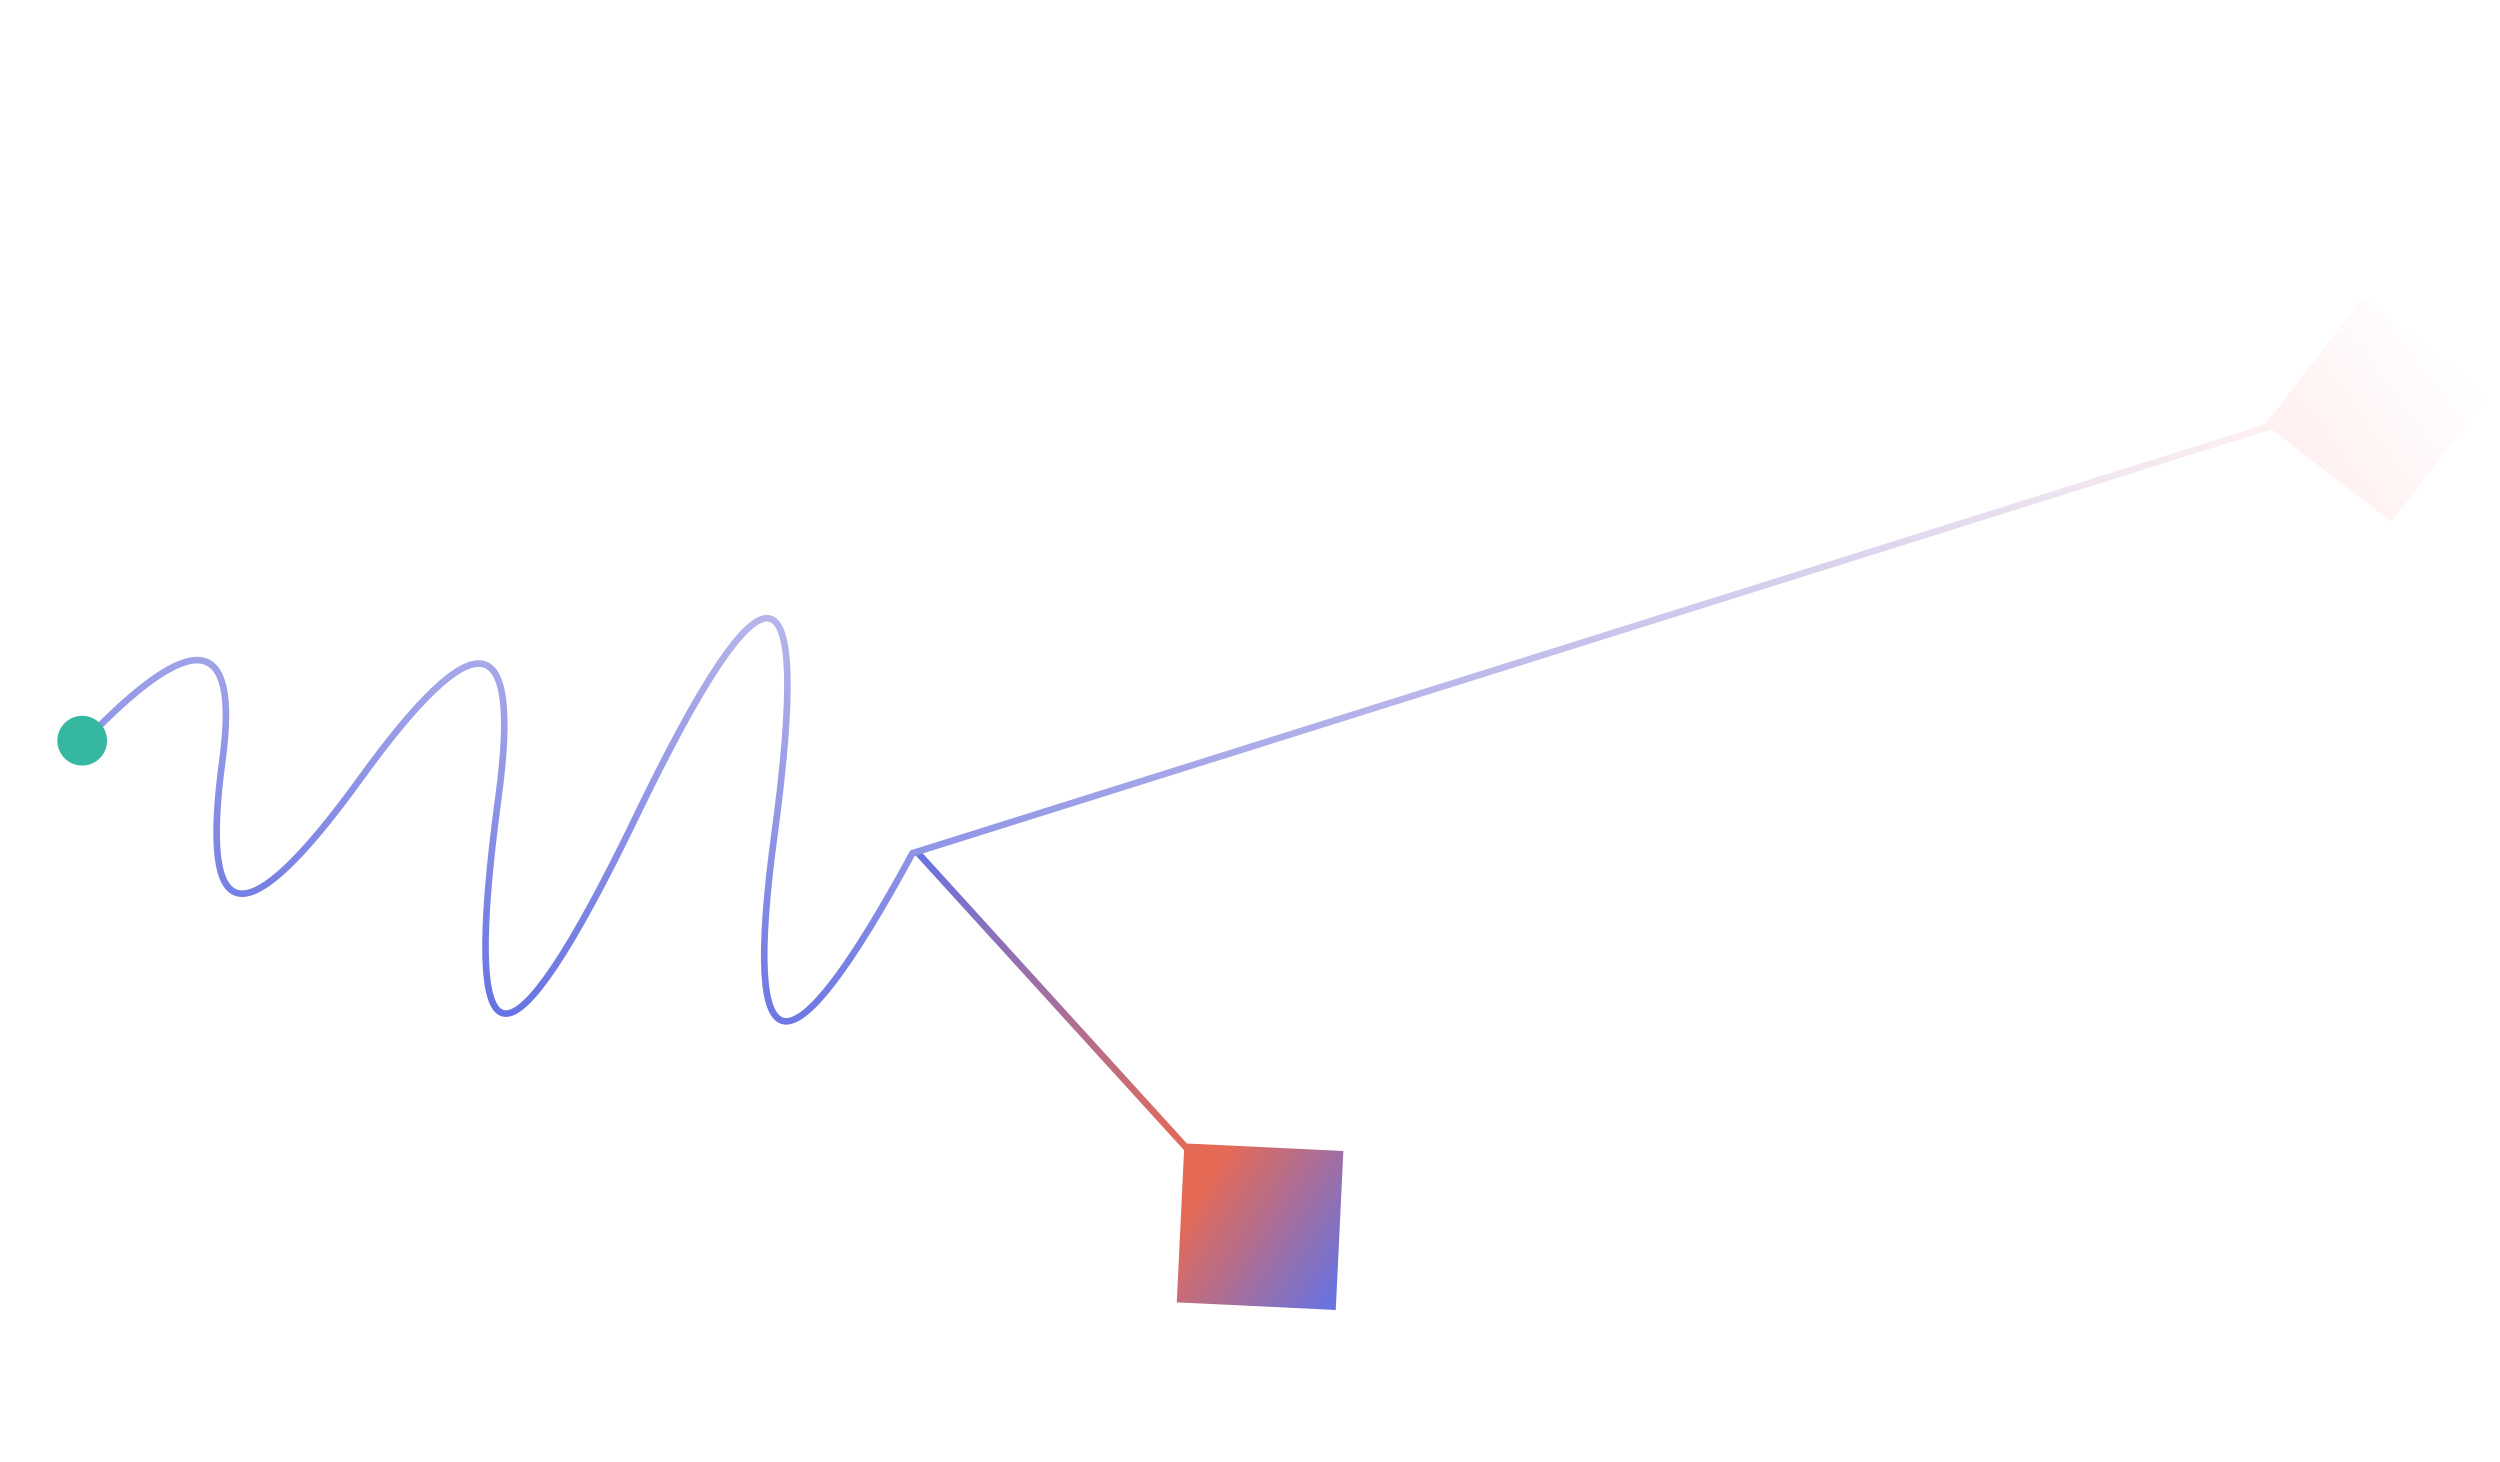 <svg width="754" height="441" viewBox="0 0 754 441" fill="none" xmlns="http://www.w3.org/2000/svg">
<rect x="354.912" y="392.793" width="48" height="48" transform="rotate(-87.251 354.912 392.793)" fill="url(#paint0_linear)"/>
<rect x="712.549" y="90.004" width="48" height="48" transform="rotate(37.697 712.549 90.004)" fill="url(#paint1_linear)"/>
<path d="M276.736 257.14L358.452 346.893" stroke="url(#paint2_linear)" stroke-width="2"/>
<path d="M25.469 223.579C58.375 189.162 72.249 191.038 67.091 229.204C60.087 281.026 73.96 282.901 108.712 234.829C143.464 186.757 157.338 188.632 150.334 240.454C138.834 325.541 152.708 327.416 191.955 246.08C231.203 164.743 245.076 166.618 233.577 251.705C223.686 324.886 237.56 326.761 275.198 257.33L685.685 128.25" stroke="url(#paint3_linear)" stroke-width="2"/>
<g filter="url(#filter0_d)">
<circle cx="24.79" cy="223.394" r="7.5" transform="rotate(1.176 24.79 223.394)" fill="#36B7A0"/>
</g>
<defs>
<filter id="filter0_d" x="7.137" y="205.742" width="35.305" height="35.305" filterUnits="userSpaceOnUse" color-interpolation-filters="sRGB">
<feFlood flood-opacity="0" result="BackgroundImageFix"/>
<feColorMatrix in="SourceAlpha" type="matrix" values="0 0 0 0 0 0 0 0 0 0 0 0 0 0 0 0 0 0 127 0"/>
<feOffset/>
<feGaussianBlur stdDeviation="5"/>
<feColorMatrix type="matrix" values="0 0 0 0 0.958 0 0 0 0 0.377 0 0 0 0 0.339 0 0 0 1 0"/>
<feBlend mode="normal" in2="BackgroundImageFix" result="effect1_dropShadow"/>
<feBlend mode="normal" in="SourceGraphic" in2="effect1_dropShadow" result="shape"/>
</filter>
<linearGradient id="paint0_linear" x1="378.912" y1="392.793" x2="352.499" y2="437.612" gradientUnits="userSpaceOnUse">
<stop stop-color="#E46A56"/>
<stop offset="1" stop-color="#6773E2"/>
</linearGradient>
<linearGradient id="paint1_linear" x1="750.86" y1="86.36" x2="736.085" y2="138.769" gradientUnits="userSpaceOnUse">
<stop stop-color="#FFF1F1" stop-opacity="0"/>
<stop offset="1" stop-color="#FFF1F1"/>
</linearGradient>
<linearGradient id="paint2_linear" x1="322.817" y1="263.368" x2="312.37" y2="340.665" gradientUnits="userSpaceOnUse">
<stop stop-color="#6773E2"/>
<stop offset="1" stop-color="#E46A56"/>
</linearGradient>
<linearGradient id="paint3_linear" x1="367.825" y1="85.291" x2="334.704" y2="330.353" gradientUnits="userSpaceOnUse">
<stop stop-color="#FFF1F1"/>
<stop offset="1" stop-color="#6773E2"/>
</linearGradient>
</defs>
</svg>
